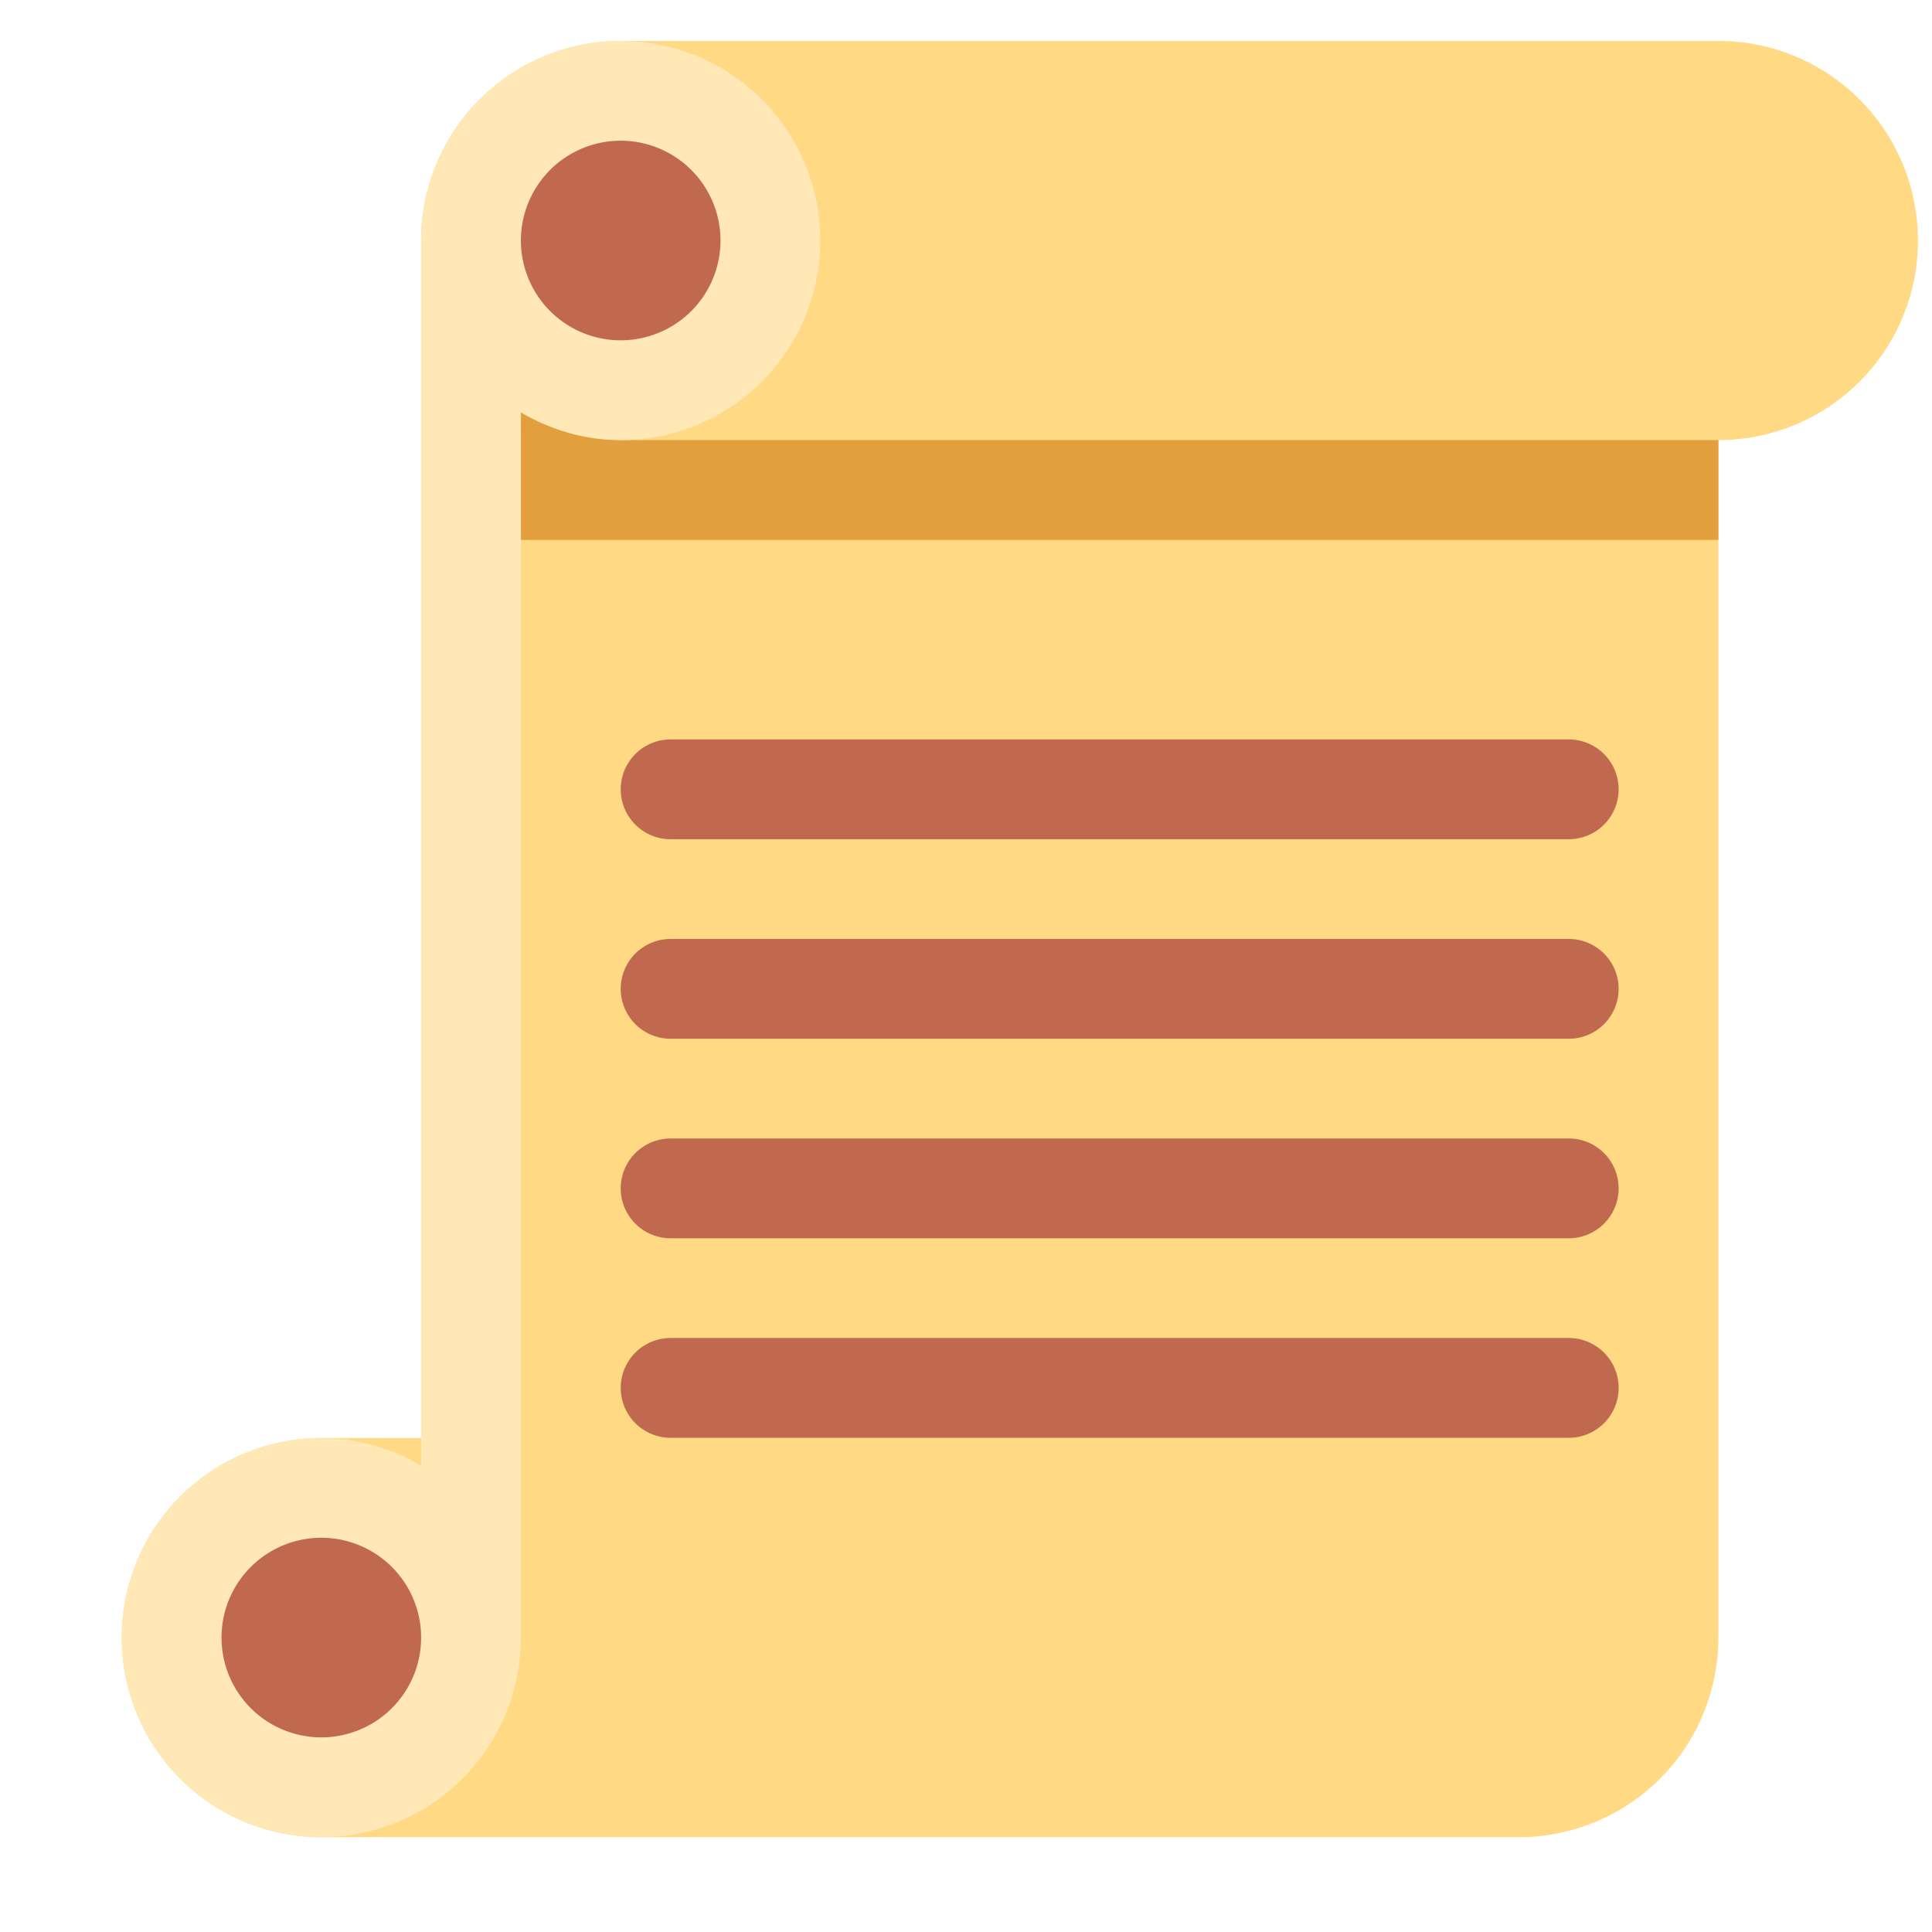 <svg xmlns:dc="http://purl.org/dc/elements/1.1/" xmlns:cc="http://creativecommons.org/ns#" xmlns:rdf="http://www.w3.org/1999/02/22-rdf-syntax-ns#" xmlns:svg="http://www.w3.org/2000/svg" xmlns="http://www.w3.org/2000/svg" version="1.1" height="44" width="44" style=""><rect id="backgroundrect" width="100%" height="100%" x="0" y="0" fill="none" stroke="none"/>
  <defs id="defs16"/>
  
<g class="currentLayer" style=""><title>Layer 1</title><g id="g10" class="nc-icon-wrapper" transform="rotate(-0 23.242 21.4)">
    <path id="path2" d="M39.136,0.933 H14.136 a4.545,4.545 0 0 0 -4.545,4.545 v27.272 H7.318 a4.545,4.545 0 0 0 0,9.091 h27.272 a4.545,4.545 0 0 0 4.545,-4.545 V10.023 a4.545,4.545 0 0 0 0,-9.091 z" fill="#FFD983" transform=""/>
    <path id="path4" d="M11.864,12.296 h27.272 v-2.273 H14.136 l-2.273,-1.136 z" fill="#E39F3D" transform=""/>
    <path id="path6" d="M14.136,0.933 a4.545,4.545 0 0 0 -4.545,4.545 v27.903 A4.494,4.494 0 0 0 7.318,32.75 a4.545,4.545 0 1 0 4.545,4.545 V9.393 c0.67,0.391 1.441,0.631 2.273,0.631 a4.545,4.545 0 0 0 0,-9.091 z" fill="#FFE8B6" transform=""/>
    <path id="path8" d="M16.409,5.478 a2.273,2.273 0 1 1 -4.546,-0.001 A2.273,2.273 0 0 1 16.409,5.478 m-6.818,31.817 a2.273,2.273 0 1 1 -4.546,-0.001 A2.273,2.273 0 0 1 9.591,37.295 m27.272,-19.318 a1.136,1.136 0 0 1 -1.136,1.136 H15.273 a1.136,1.136 0 0 1 0,-2.273 h20.454 a1.136,1.136 0 0 1 1.136,1.136 m0,4.545 a1.136,1.136 0 0 1 -1.136,1.136 H15.273 a1.136,1.136 0 1 1 0,-2.273 h20.454 a1.136,1.136 0 0 1 1.136,1.136 m0,4.545 a1.136,1.136 0 0 1 -1.136,1.136 H15.273 a1.136,1.136 0 1 1 0,-2.273 h20.454 a1.136,1.136 0 0 1 1.136,1.136 m0,4.545 a1.136,1.136 0 0 1 -1.136,1.136 H15.273 a1.136,1.136 0 1 1 0,-2.273 h20.454 a1.136,1.136 0 0 1 1.136,1.136 " fill="#C1694F" transform=""/>
  </g></g></svg>